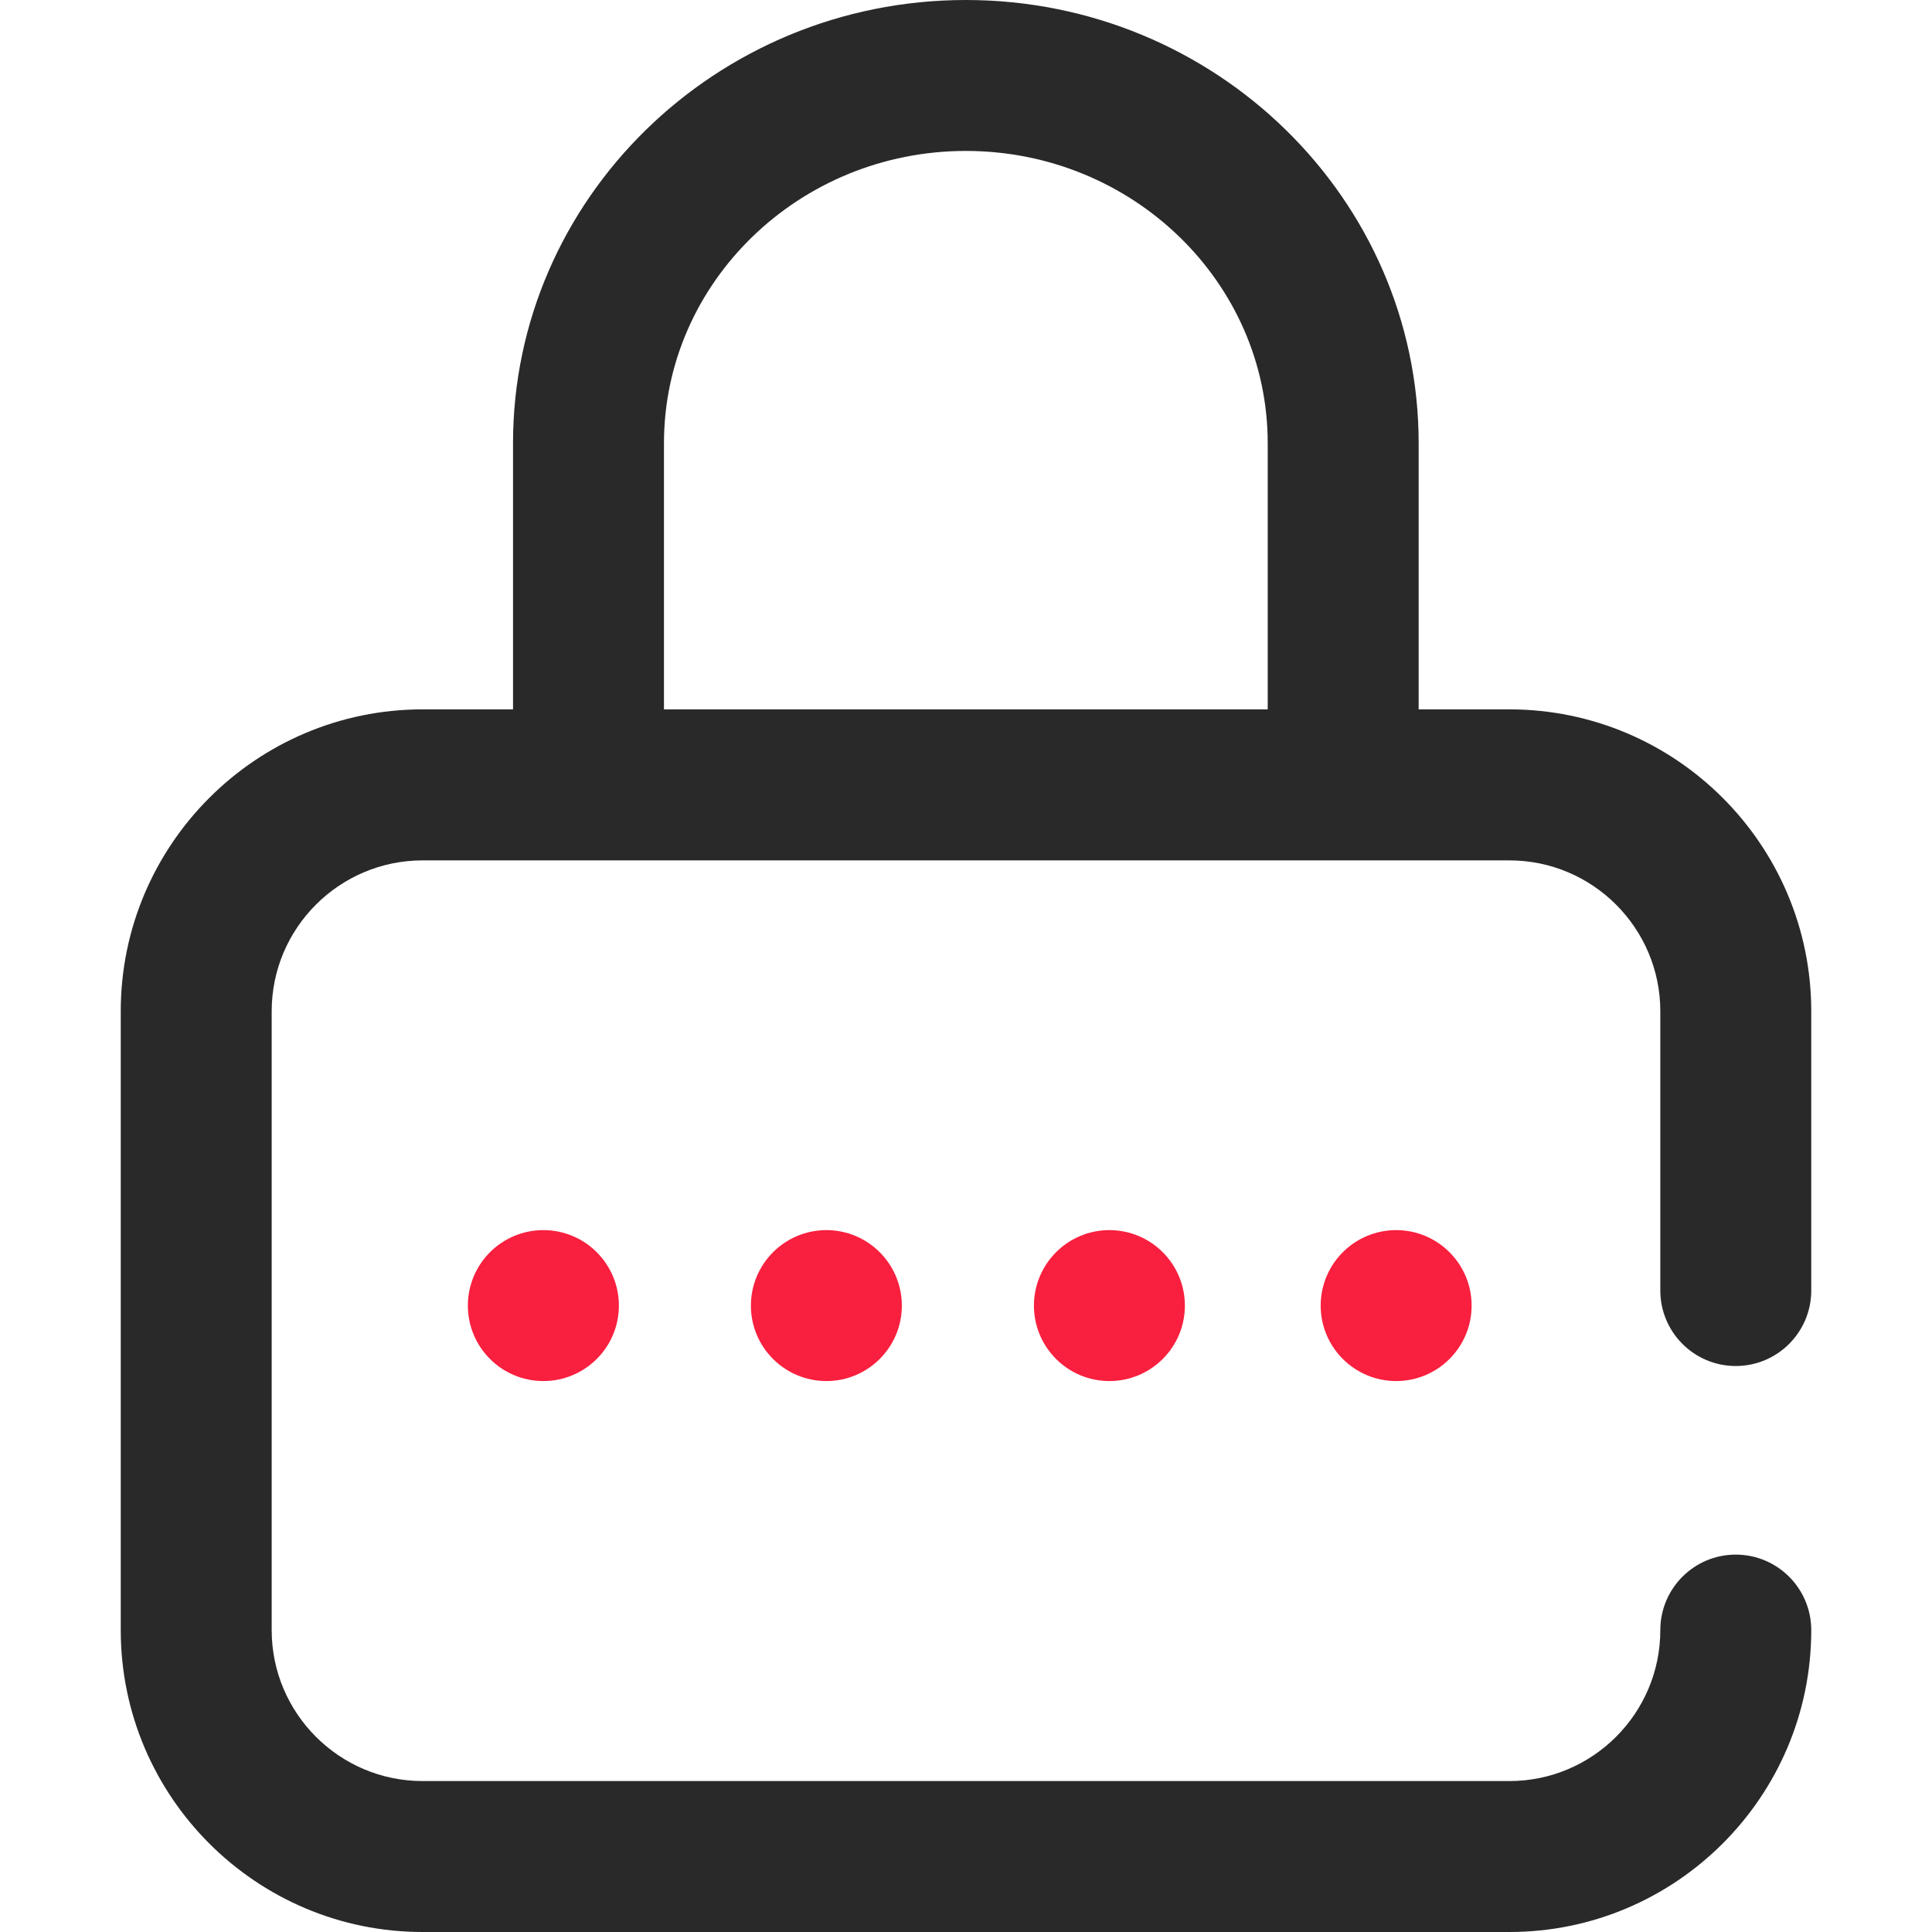 <svg width="24" height="24" viewBox="0 0 24 24" fill="none" xmlns="http://www.w3.org/2000/svg">
<path d="M17.344 17.156C17.861 17.156 18.281 16.736 18.281 16.219C18.281 15.701 17.861 15.281 17.344 15.281C16.826 15.281 16.406 15.701 16.406 16.219C16.406 16.736 16.826 17.156 17.344 17.156Z" fill="#F91F3E"/>
<path d="M21.562 16.969C22.08 16.969 22.5 16.549 22.5 16.031V12.562C22.5 10.495 20.818 8.812 18.75 8.812H17.623V5.506C17.623 2.47 15.1 0 11.998 0C8.897 0 6.373 2.47 6.373 5.506V8.812H5.25C3.182 8.812 1.5 10.495 1.5 12.562V20.25C1.5 22.318 3.182 24 5.25 24H18.75C20.818 24 22.5 22.318 22.5 20.25C22.5 19.732 22.08 19.312 21.562 19.312C21.045 19.312 20.625 19.732 20.625 20.25C20.625 21.284 19.784 22.125 18.75 22.125H5.25C4.216 22.125 3.375 21.284 3.375 20.25V12.562C3.375 11.529 4.216 10.688 5.25 10.688H18.75C19.784 10.688 20.625 11.529 20.625 12.562V16.031C20.625 16.549 21.045 16.969 21.562 16.969ZM15.748 8.812H8.248V5.506C8.248 3.504 9.931 1.875 11.998 1.875C14.066 1.875 15.748 3.504 15.748 5.506V8.812Z" fill="#292929"/>
<path d="M10.266 17.156C10.783 17.156 11.203 16.736 11.203 16.219C11.203 15.701 10.783 15.281 10.266 15.281C9.748 15.281 9.328 15.701 9.328 16.219C9.328 16.736 9.748 17.156 10.266 17.156Z" fill="#F91F3E"/>
<path d="M6.75 17.156C7.268 17.156 7.688 16.736 7.688 16.219C7.688 15.701 7.268 15.281 6.75 15.281C6.232 15.281 5.812 15.701 5.812 16.219C5.812 16.736 6.232 17.156 6.75 17.156Z" fill="#F91F3E"/>
<path d="M13.781 17.156C14.299 17.156 14.719 16.736 14.719 16.219C14.719 15.701 14.299 15.281 13.781 15.281C13.264 15.281 12.844 15.701 12.844 16.219C12.844 16.736 13.264 17.156 13.781 17.156Z" fill="#F91F3E"/>
</svg>
